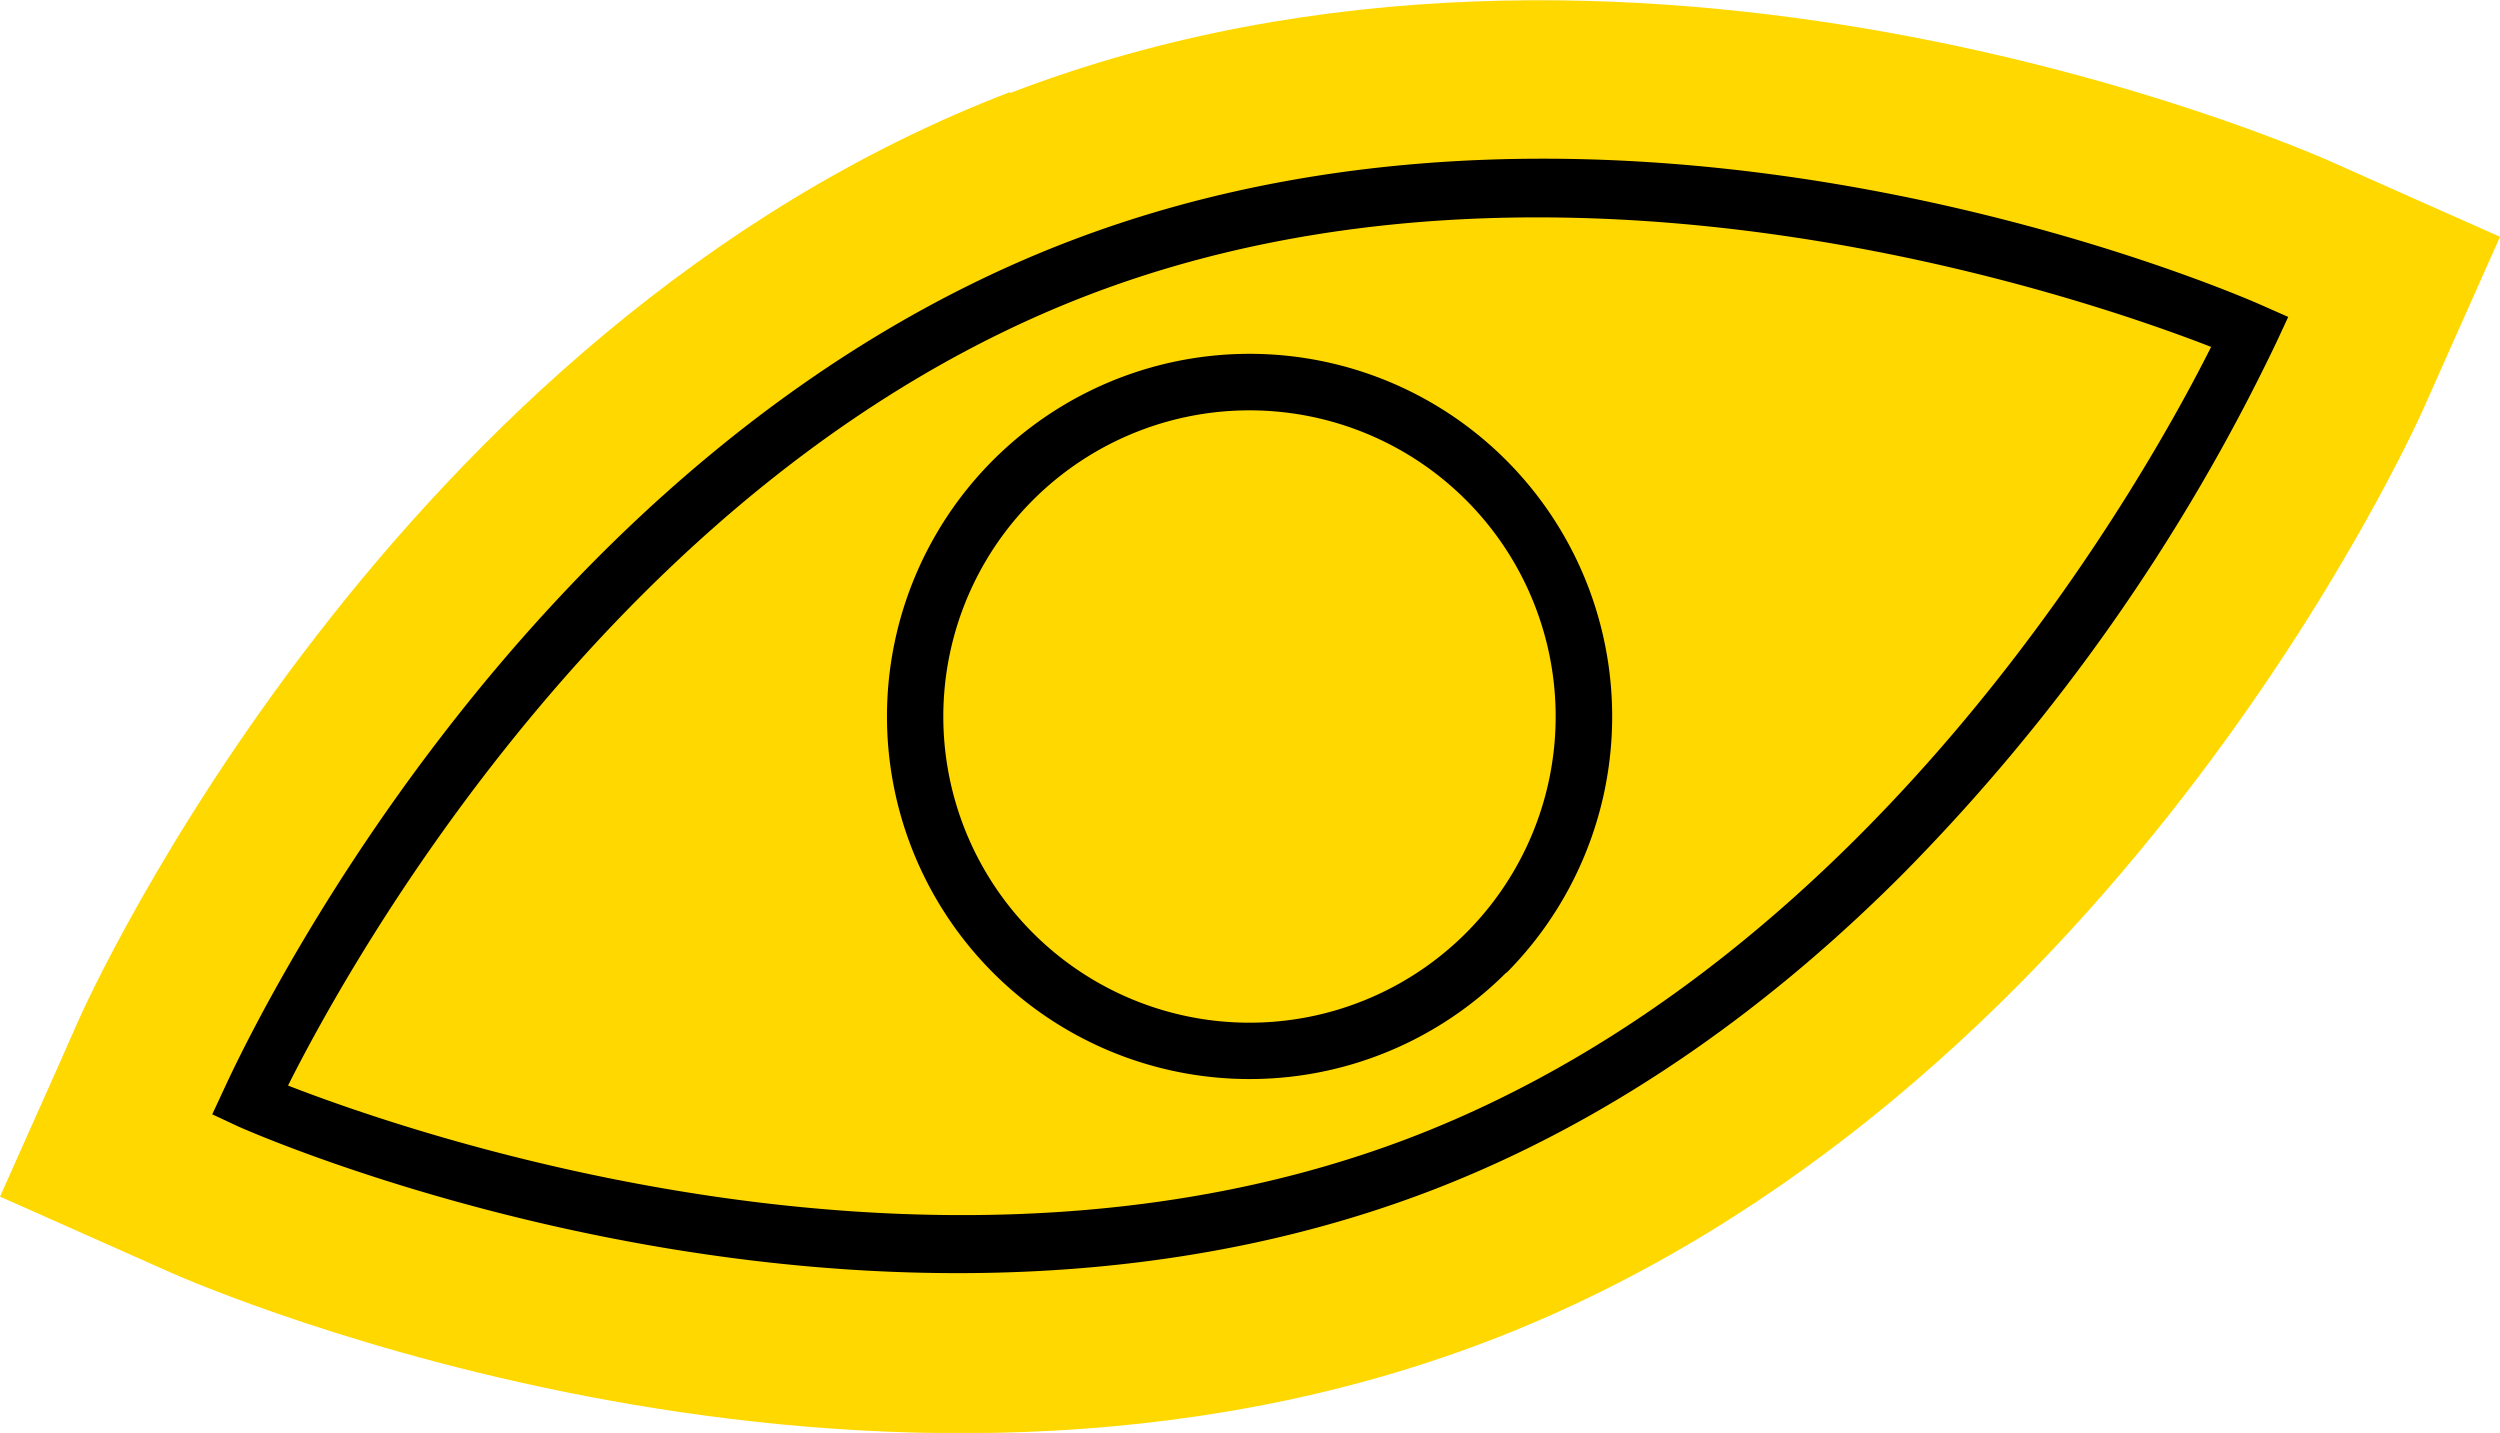 <svg xmlns="http://www.w3.org/2000/svg" viewBox="0 0 206.83 118.55"><defs><style>.cls-1{fill:#ffd800;}</style></defs><title>Ресурс 3</title><g id="Слой_2" data-name="Слой 2"><g id="Слой_1-2" data-name="Слой 1"><path class="cls-1" d="M83.55,7.62h0C32.38,27.27,7.38,82.34,6.38,84.67L4.91,88,0,99l11,4.89,3.3,1.47c2.34,1,57.79,25.19,108.94,5.54s76.18-74.72,77.22-77l1.47-3.31,4.9-11-11-4.89-3.3-1.47c-2.34-1-57.79-25.19-108.94-5.54Z"/><path d="M157.47,72.26c-10.35,10.39-23.34,20.18-39,26.21h0c-46.08,17.7-96.64-4.33-98.77-5.28l-2.14-1,1-2.15c1-2.13,23.76-52.35,69.83-70.05s96.64,4.33,98.77,5.28l2.15.95-1,2.15A161.92,161.92,0,0,1,157.47,72.26ZM116.76,94.09c39-15,61.22-55.52,66.17-65.39-10.29-4-54-19.23-92.94-4.27S28.78,79.94,23.83,89.81c10.29,4,54,19.23,92.93,4.28Z"/><path d="M124.63,80.45a30,30,0,1,1,6.75-31.95h0a30.08,30.08,0,0,1-6.76,32ZM85.45,41.38a25.33,25.33,0,1,0,8.85-5.75A25.32,25.32,0,0,0,85.45,41.38Z"/></g></g></svg>